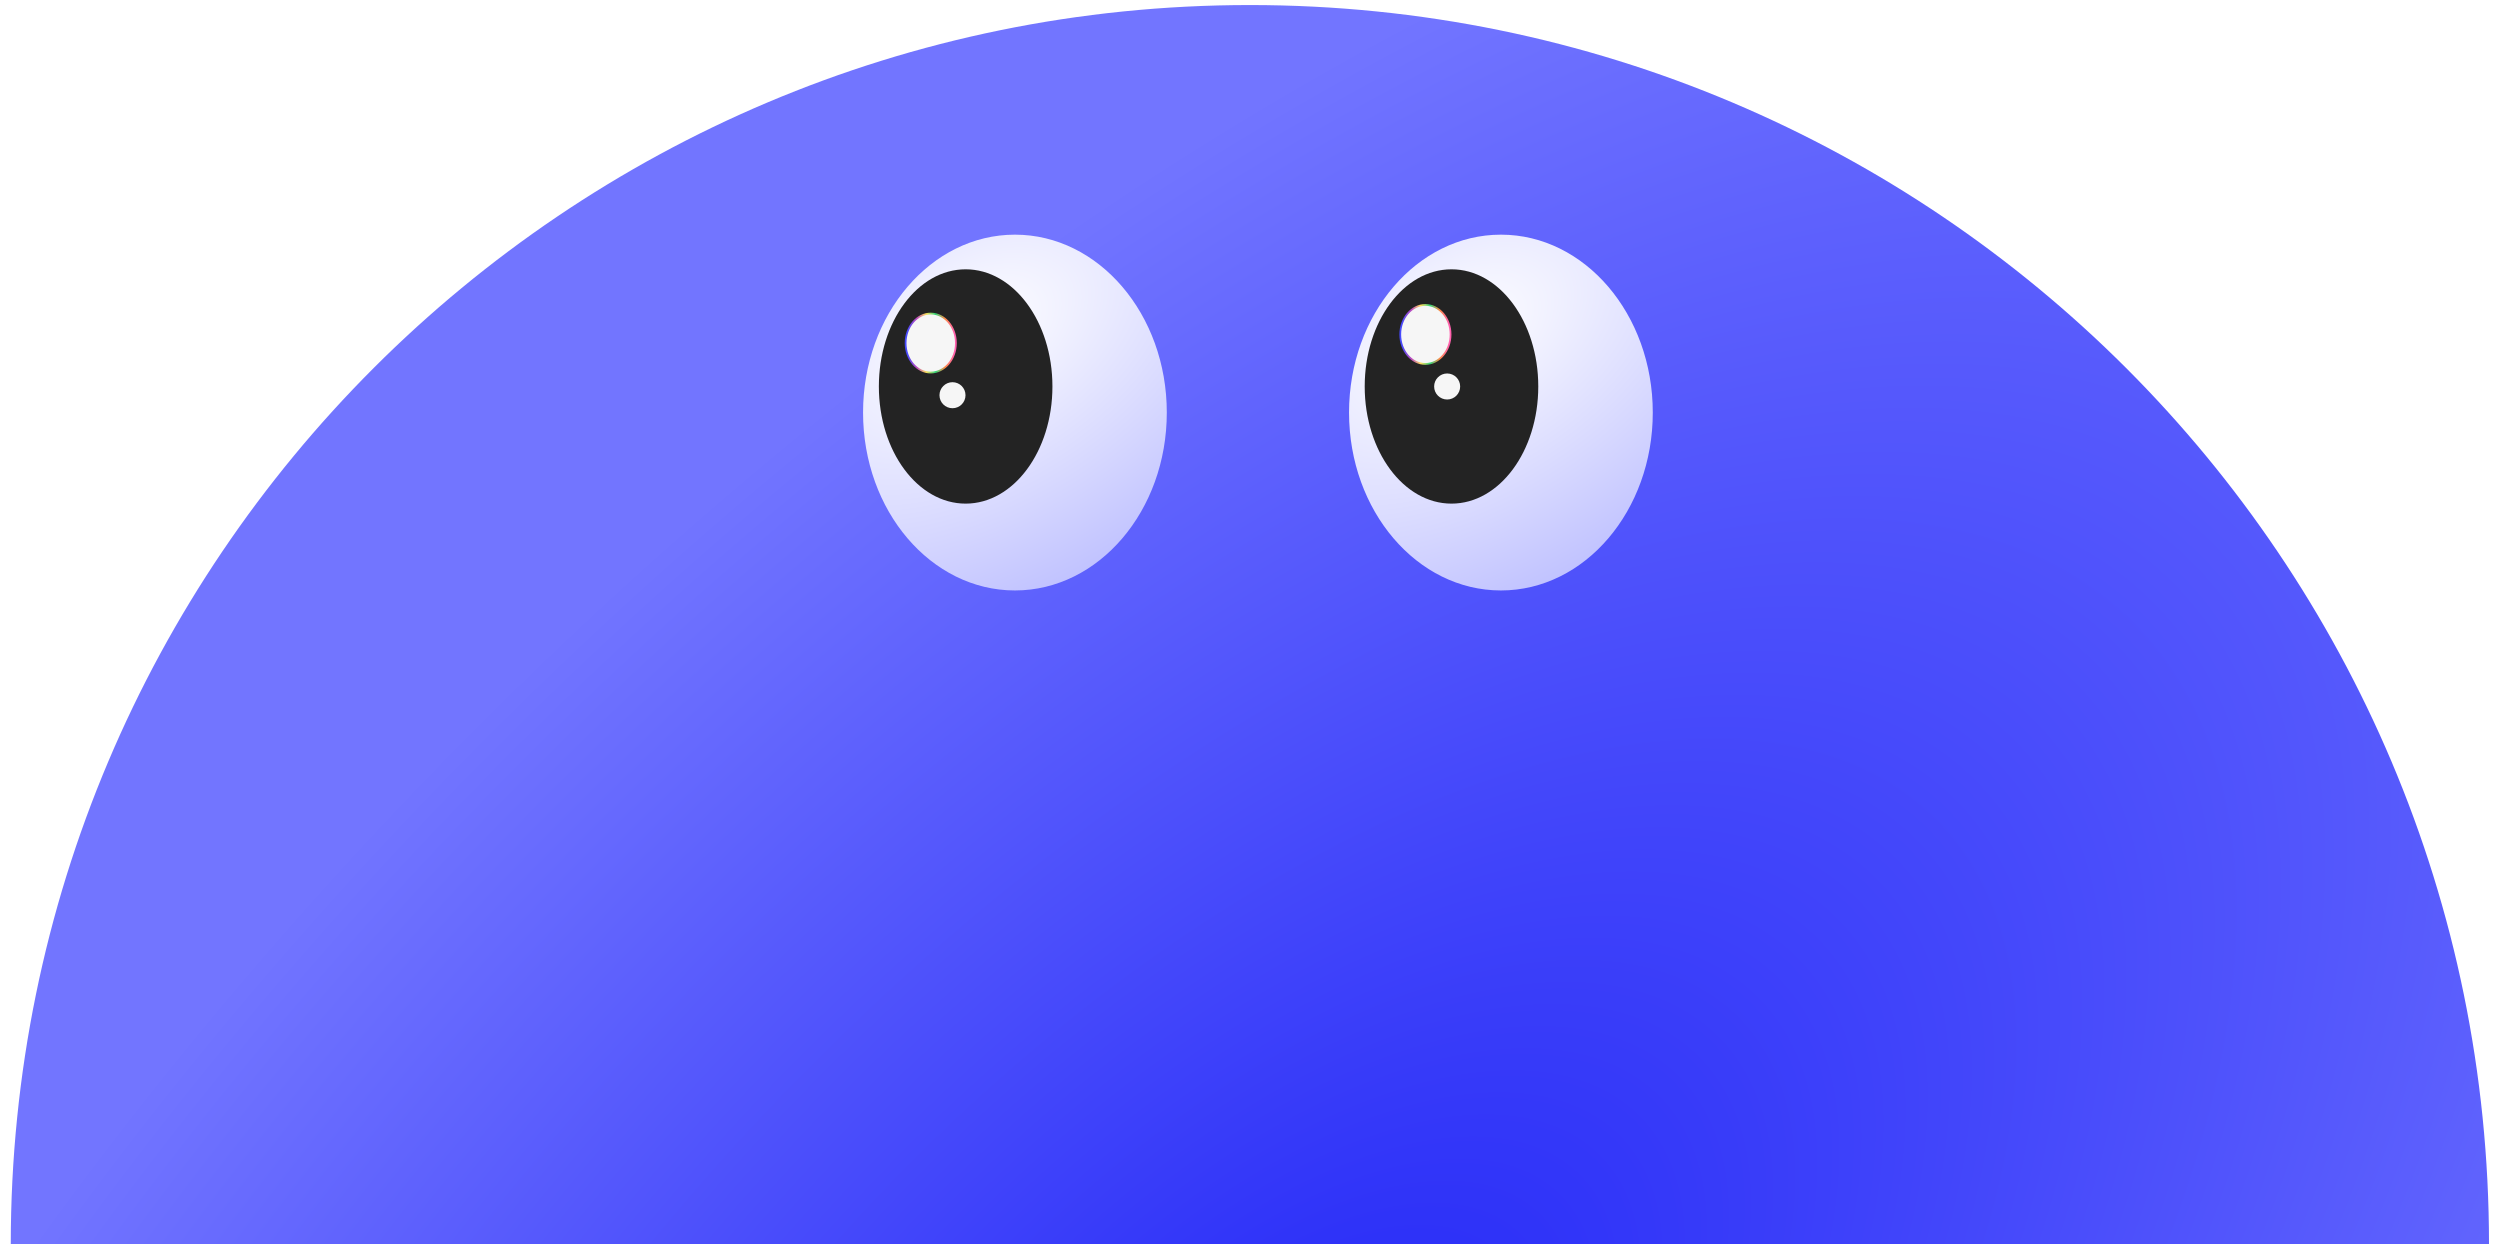 <svg width="213" height="106" viewBox="0 0 213 106" fill="none" xmlns="http://www.w3.org/2000/svg">
<path d="M106.491 0.43C164.796 0.43 212.062 47.695 212.063 106H0.918C0.92 47.695 48.186 0.43 106.491 0.43Z" fill="url(#paint0_radial_1068_819)"/>
<g filter="url(#filter0_d_1068_819)">
<ellipse cx="126.994" cy="35.15" rx="12.939" ry="15.157" fill="url(#paint1_radial_1068_819)"/>
</g>
<ellipse cx="123.667" cy="32.927" rx="7.394" ry="9.982" fill="#232323"/>
<path d="M121.444 25.981C122.617 25.981 123.588 27.095 123.588 28.494C123.588 29.893 122.617 31.007 121.444 31.007C120.272 31.007 119.302 29.893 119.302 28.494C119.302 27.095 120.272 25.982 121.444 25.981Z" fill="#F6F6F6" stroke="url(#paint2_linear_1068_819)" stroke-width="0.151"/>
<circle cx="123.297" cy="32.929" r="1.109" fill="#F6F6F6"/>
<g filter="url(#filter1_d_1068_819)">
<ellipse cx="85.588" cy="35.15" rx="12.939" ry="15.157" fill="url(#paint3_radial_1068_819)"/>
</g>
<ellipse cx="82.273" cy="32.927" rx="7.394" ry="9.982" fill="#232323"/>
<path d="M79.3 26.716C80.473 26.716 81.443 27.83 81.443 29.229C81.443 30.627 80.473 31.741 79.3 31.741C78.127 31.741 77.157 30.627 77.157 29.229C77.157 27.83 78.127 26.716 79.3 26.716Z" fill="#F6F6F6" stroke="url(#paint4_linear_1068_819)" stroke-width="0.151"/>
<circle cx="81.152" cy="33.672" r="1.109" fill="#F6F6F6"/>
<defs>
<filter id="filter0_d_1068_819" x="114.055" y="19.108" width="27.646" height="32.08" filterUnits="userSpaceOnUse" color-interpolation-filters="sRGB">
<feFlood flood-opacity="0" result="BackgroundImageFix"/>
<feColorMatrix in="SourceAlpha" type="matrix" values="0 0 0 0 0 0 0 0 0 0 0 0 0 0 0 0 0 0 127 0" result="hardAlpha"/>
<feOffset dx="0.884"/>
<feGaussianBlur stdDeviation="0.442"/>
<feComposite in2="hardAlpha" operator="out"/>
<feColorMatrix type="matrix" values="0 0 0 0 0 0 0 0 0 0 0 0 0 0 0 0 0 0 0.1 0"/>
<feBlend mode="normal" in2="BackgroundImageFix" result="effect1_dropShadow_1068_819"/>
<feBlend mode="normal" in="SourceGraphic" in2="effect1_dropShadow_1068_819" result="shape"/>
</filter>
<filter id="filter1_d_1068_819" x="72.648" y="19.108" width="27.646" height="32.08" filterUnits="userSpaceOnUse" color-interpolation-filters="sRGB">
<feFlood flood-opacity="0" result="BackgroundImageFix"/>
<feColorMatrix in="SourceAlpha" type="matrix" values="0 0 0 0 0 0 0 0 0 0 0 0 0 0 0 0 0 0 127 0" result="hardAlpha"/>
<feOffset dx="0.884"/>
<feGaussianBlur stdDeviation="0.442"/>
<feComposite in2="hardAlpha" operator="out"/>
<feColorMatrix type="matrix" values="0 0 0 0 0 0 0 0 0 0 0 0 0 0 0 0 0 0 0.1 0"/>
<feBlend mode="normal" in2="BackgroundImageFix" result="effect1_dropShadow_1068_819"/>
<feBlend mode="normal" in="SourceGraphic" in2="effect1_dropShadow_1068_819" result="shape"/>
</filter>
<radialGradient id="paint0_radial_1068_819" cx="0" cy="0" r="1" gradientUnits="userSpaceOnUse" gradientTransform="translate(106.86 127.95) rotate(-135) scale(94.107 188.214)">
<stop stop-color="#2226F7"/>
<stop offset="1" stop-color="#7275FF"/>
</radialGradient>
<radialGradient id="paint1_radial_1068_819" cx="0" cy="0" r="1" gradientUnits="userSpaceOnUse" gradientTransform="translate(123.297 28.495) rotate(59.49) scale(24.03 40.401)">
<stop stop-color="white"/>
<stop offset="1" stop-color="#BCBEFF"/>
</radialGradient>
<linearGradient id="paint2_linear_1068_819" x1="119.227" y1="28.494" x2="123.663" y2="28.494" gradientUnits="userSpaceOnUse">
<stop offset="0.05" stop-color="#474AFB"/>
<stop offset="0.233" stop-color="#BD4ABE"/>
<stop offset="0.41" stop-color="#FCDC5D"/>
<stop offset="0.592" stop-color="#33D478"/>
<stop offset="0.774" stop-color="#FF8A46"/>
<stop offset="0.954" stop-color="#FF61AD"/>
</linearGradient>
<radialGradient id="paint3_radial_1068_819" cx="0" cy="0" r="1" gradientUnits="userSpaceOnUse" gradientTransform="translate(81.891 28.495) rotate(59.49) scale(24.03 40.401)">
<stop stop-color="white"/>
<stop offset="1" stop-color="#BCBEFF"/>
</radialGradient>
<linearGradient id="paint4_linear_1068_819" x1="77.082" y1="29.229" x2="81.518" y2="29.229" gradientUnits="userSpaceOnUse">
<stop offset="0.05" stop-color="#474AFB"/>
<stop offset="0.233" stop-color="#BD4ABE"/>
<stop offset="0.41" stop-color="#FCDC5D"/>
<stop offset="0.592" stop-color="#33D478"/>
<stop offset="0.774" stop-color="#FF8A46"/>
<stop offset="0.954" stop-color="#FF61AD"/>
</linearGradient>
</defs>
</svg>
